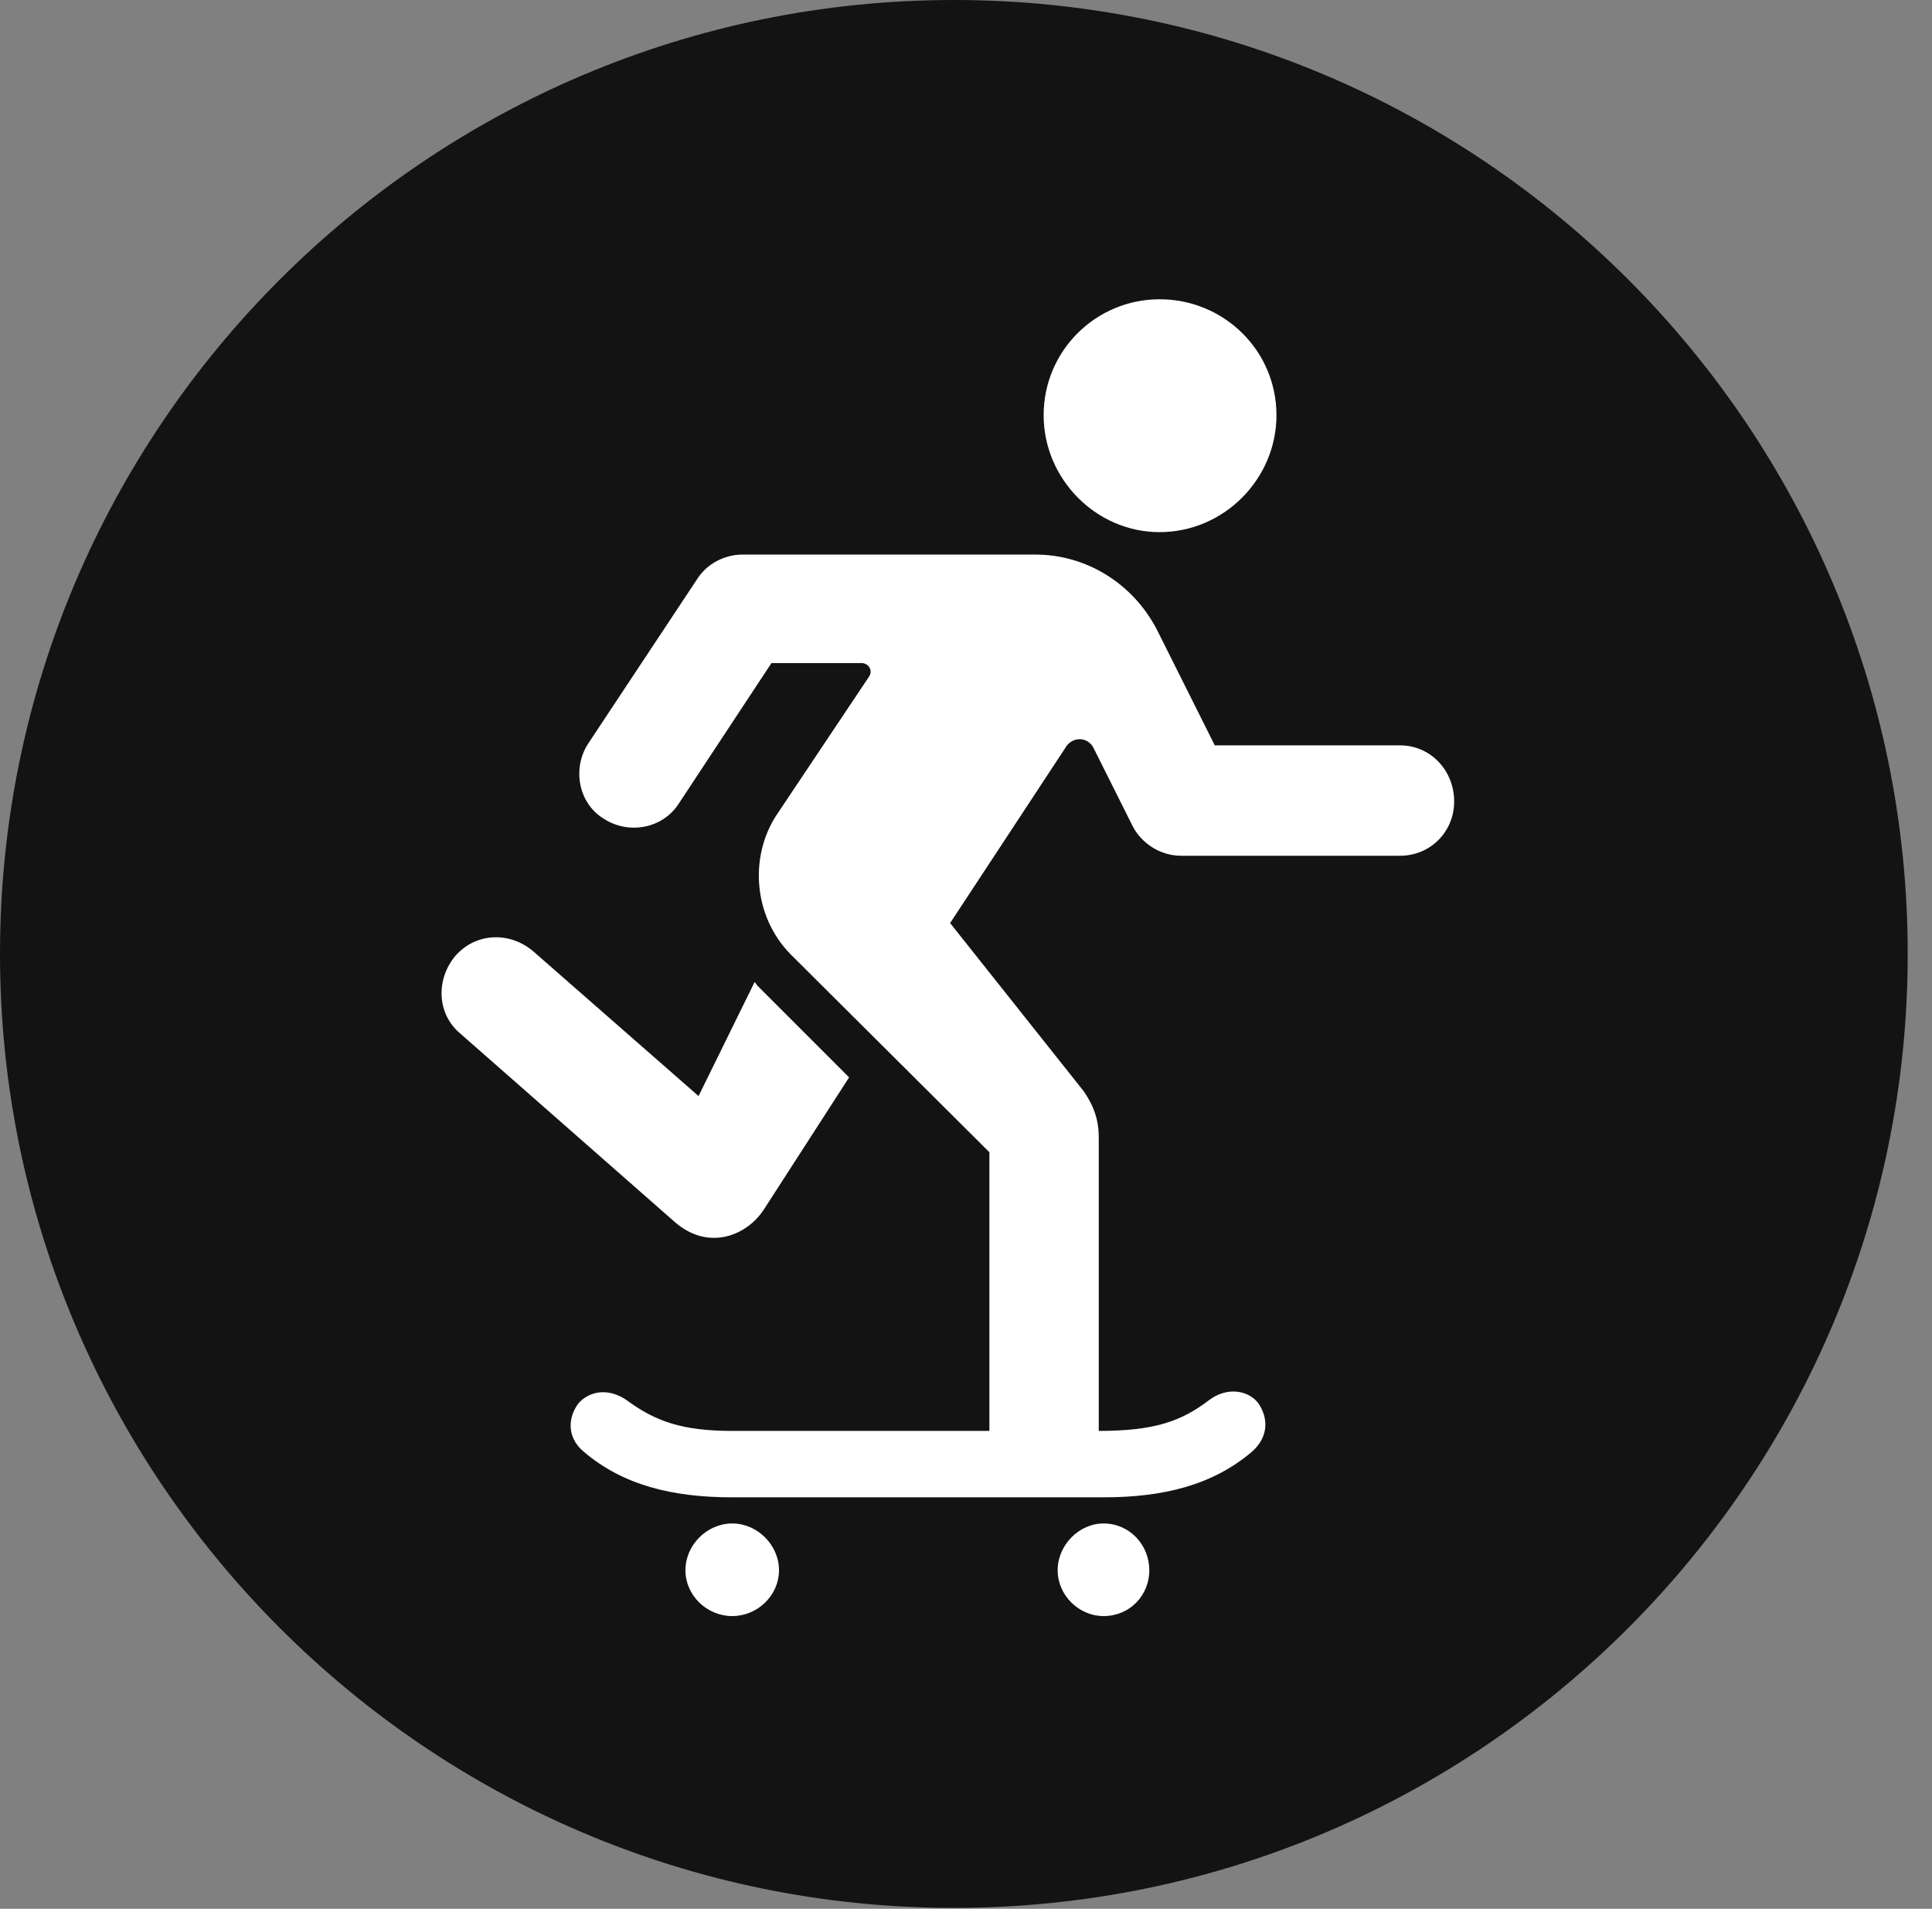 <?xml version="1.0" encoding="UTF-8"?>
<!--Generator: Apple Native CoreSVG 326-->
<!DOCTYPE svg
PUBLIC "-//W3C//DTD SVG 1.1//EN"
       "http://www.w3.org/Graphics/SVG/1.1/DTD/svg11.dtd">
<svg version="1.1" xmlns="http://www.w3.org/2000/svg" xmlns:xlink="http://www.w3.org/1999/xlink" viewBox="0 0 28.246 27.904">
 <rect x="0" y="0" width="28.246" height="27.904" fill="#808080" stroke="none"/>
 <g>
  <rect height="27.904" opacity="0" width="28.246" x="0" y="0"/>
  <path d="M13.945 27.891C21.643 27.891 27.891 21.629 27.891 13.945C27.891 6.248 21.643 0 13.945 0C6.262 0 0 6.248 0 13.945C0 21.629 6.262 27.891 13.945 27.891Z" fill="black" fill-opacity="0.85"/>
  <path d="M16.953 7.779C16.023 7.779 15.258 7 15.258 6.07C15.258 5.127 16.023 4.375 16.953 4.375C17.896 4.375 18.662 5.127 18.662 6.07C18.662 7 17.896 7.779 16.953 7.779ZM10.705 21.889C9.83 21.889 9.105 21.711 8.531 21.219C8.271 21 8.312 20.699 8.463 20.508C8.627 20.33 8.9 20.289 9.16 20.467C9.584 20.781 9.98 20.918 10.705 20.918L14.465 20.918L14.465 16.844L11.553 13.945C11.02 13.398 10.951 12.537 11.348 11.922L12.701 9.898C12.77 9.803 12.701 9.693 12.592 9.693L11.279 9.693L9.926 11.744C9.693 12.113 9.188 12.209 8.818 11.963C8.449 11.73 8.367 11.225 8.6 10.869L10.185 8.477C10.336 8.23 10.609 8.107 10.855 8.107L15.135 8.107C15.9 8.107 16.57 8.545 16.912 9.201L17.76 10.896L20.467 10.896C20.918 10.896 21.26 11.266 21.26 11.717C21.26 12.154 20.918 12.51 20.467 12.51L17.268 12.51C16.953 12.51 16.68 12.318 16.557 12.072L15.996 10.951C15.914 10.76 15.668 10.76 15.572 10.938L13.891 13.494L15.846 15.955C15.996 16.174 16.064 16.379 16.064 16.625L16.064 20.918C16.871 20.918 17.268 20.781 17.678 20.467C17.951 20.262 18.266 20.33 18.402 20.521C18.539 20.727 18.553 21 18.307 21.219C17.732 21.711 17.008 21.889 16.133 21.889ZM6.658 13.973C6.959 13.631 7.451 13.617 7.793 13.904L10.213 16.023L11.033 14.355L11.074 14.41L12.414 15.75L11.17 17.678C10.924 18.061 10.363 18.293 9.871 17.869L6.727 15.107C6.385 14.82 6.371 14.315 6.658 13.973ZM10.021 22.955C10.021 22.586 10.336 22.271 10.705 22.271C11.074 22.271 11.389 22.586 11.389 22.955C11.389 23.324 11.074 23.625 10.705 23.625C10.336 23.625 10.021 23.324 10.021 22.955ZM15.463 22.955C15.463 22.586 15.777 22.271 16.133 22.271C16.516 22.271 16.803 22.586 16.803 22.955C16.803 23.324 16.516 23.625 16.133 23.625C15.777 23.625 15.463 23.324 15.463 22.955Z" fill="white"/>
 </g>
</svg>
